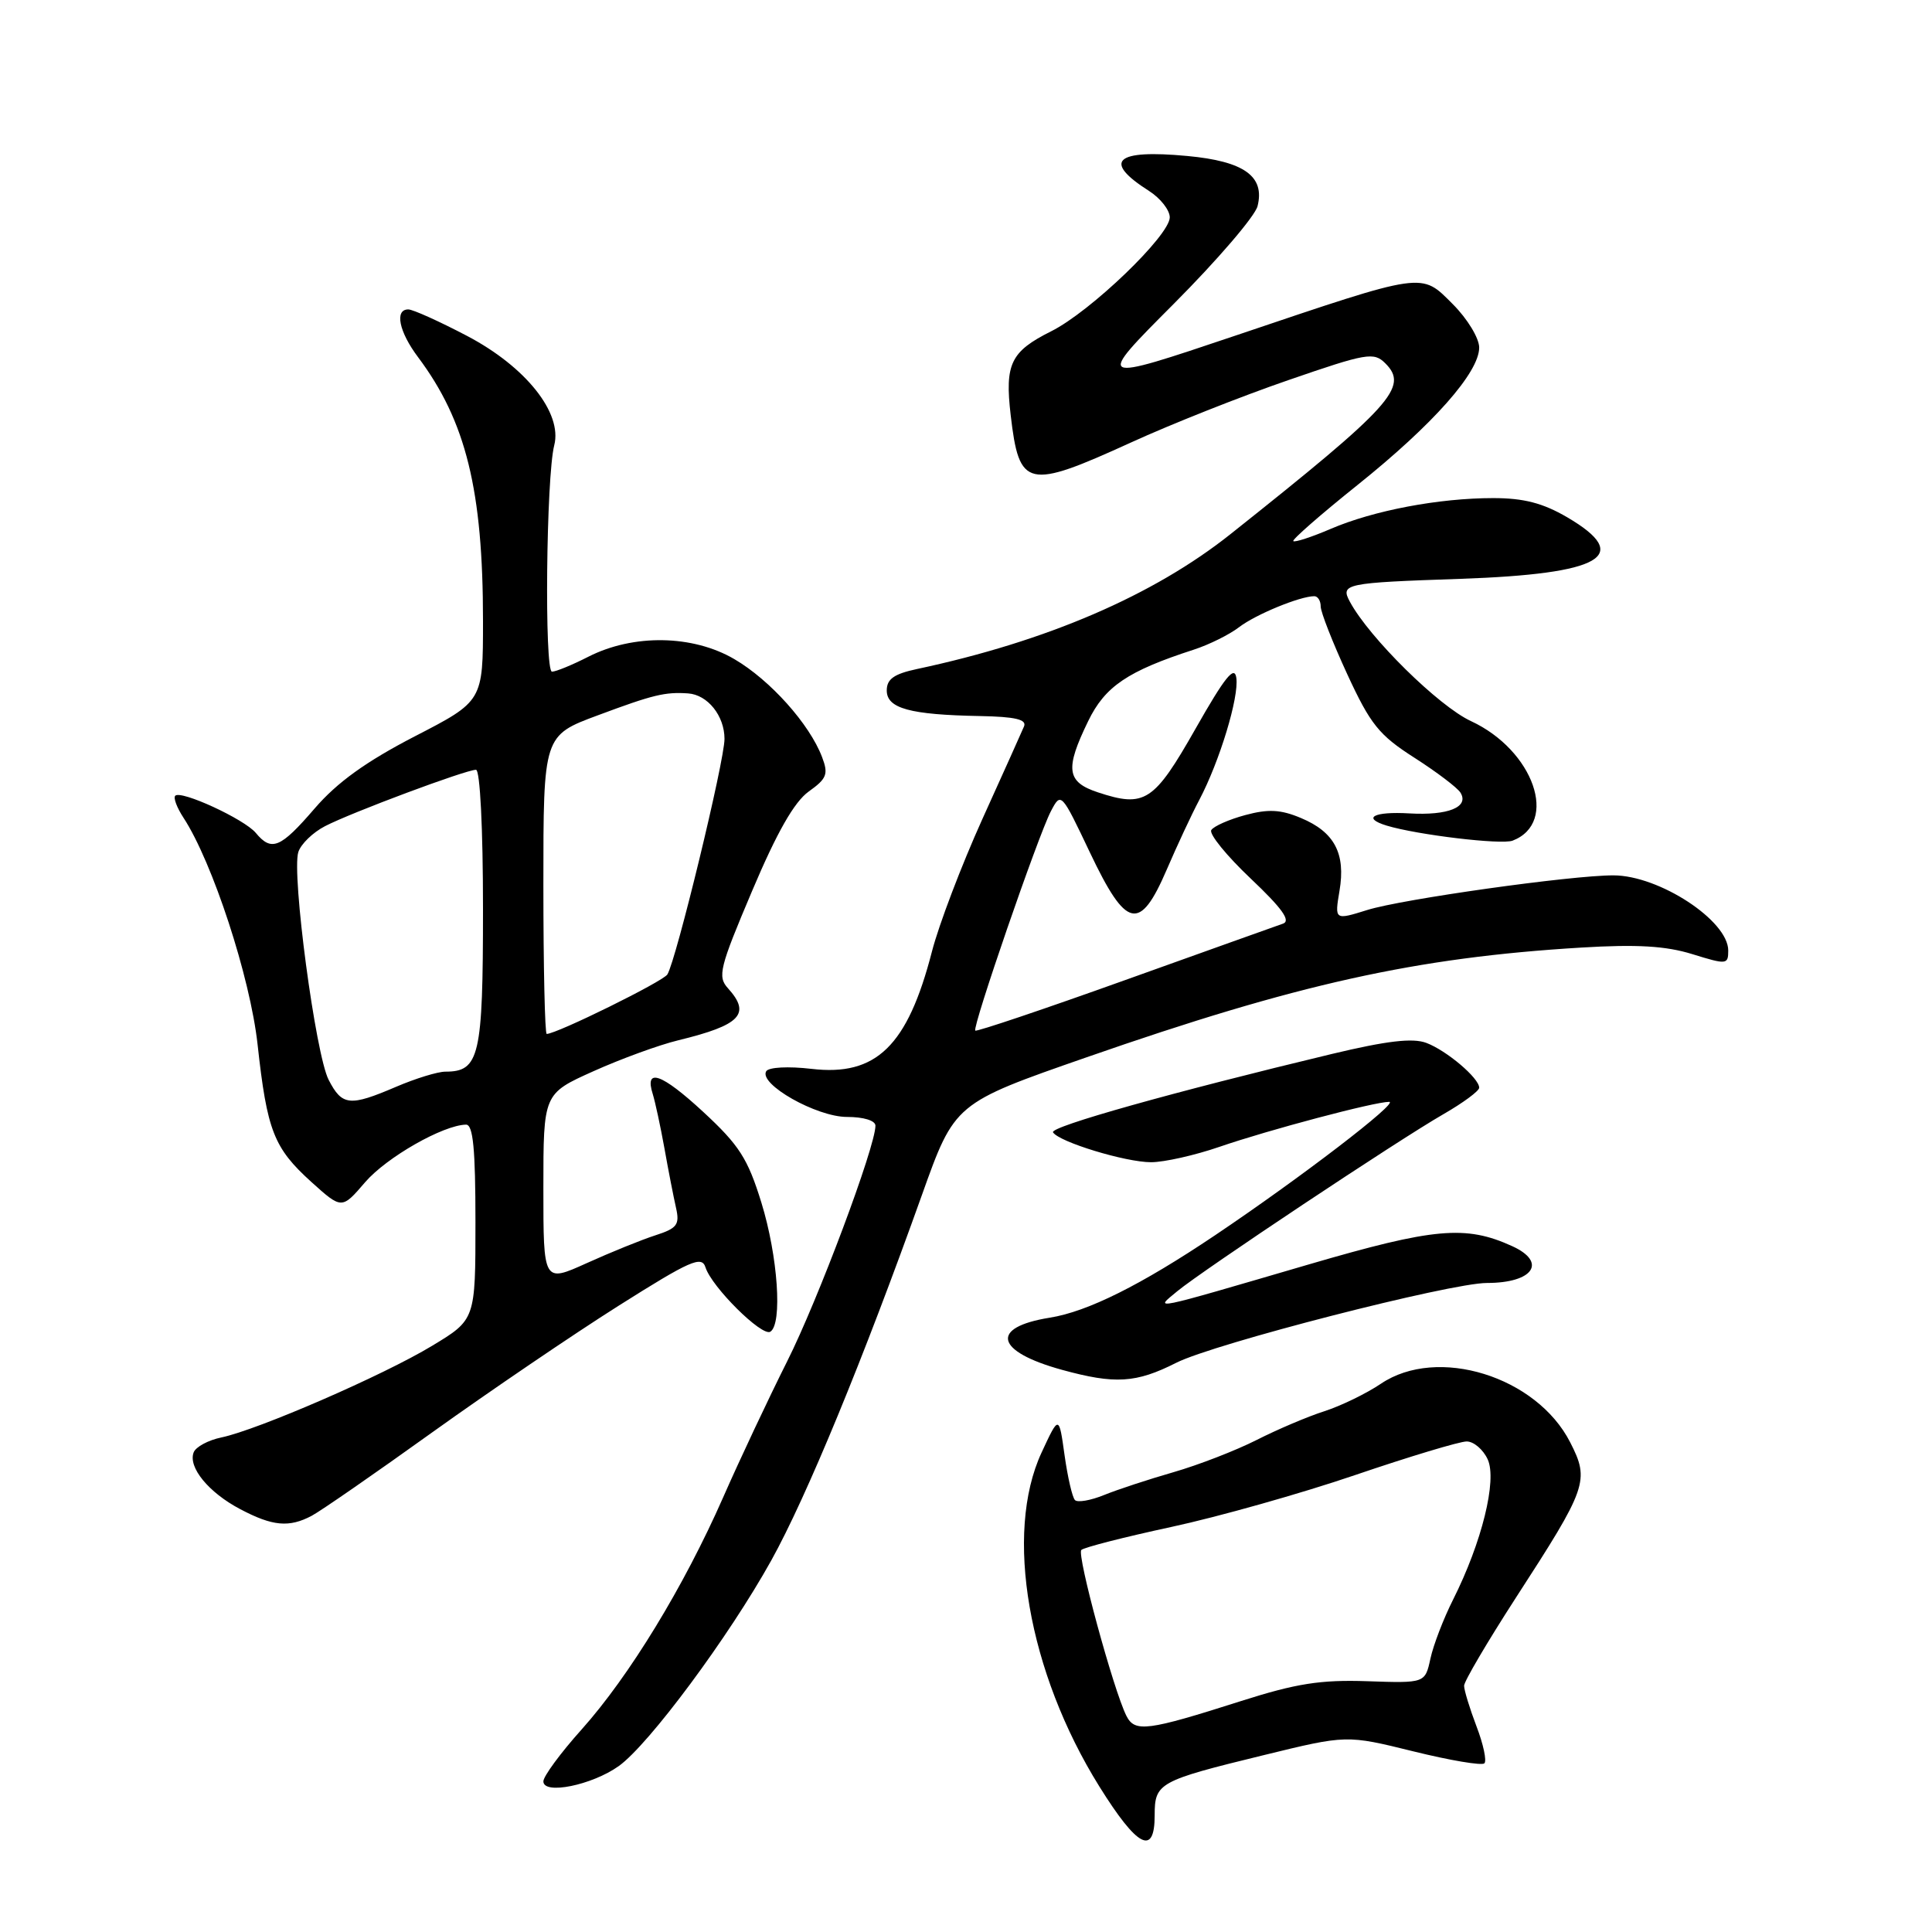 <?xml version="1.0" encoding="UTF-8" standalone="no"?>
<!DOCTYPE svg PUBLIC "-//W3C//DTD SVG 1.1//EN" "http://www.w3.org/Graphics/SVG/1.1/DTD/svg11.dtd" >
<svg xmlns="http://www.w3.org/2000/svg" xmlns:xlink="http://www.w3.org/1999/xlink" version="1.1" viewBox="0 0 256 256">
 <g >
 <path fill="currentColor"
d=" M 153.00 240.54 C 153.00 236.25 153.50 235.97 167.47 232.56 C 178.43 229.88 178.43 229.88 187.26 232.06 C 192.12 233.26 196.36 233.98 196.69 233.65 C 197.02 233.31 196.55 231.11 195.64 228.74 C 194.74 226.37 194.00 223.96 194.00 223.37 C 194.00 222.79 197.08 217.56 200.84 211.74 C 210.34 197.08 210.65 196.19 208.06 191.12 C 203.60 182.37 190.46 178.30 182.98 183.35 C 181.07 184.64 177.70 186.28 175.50 186.99 C 173.30 187.69 169.25 189.41 166.50 190.81 C 163.75 192.20 158.80 194.12 155.50 195.07 C 152.20 196.02 148.05 197.38 146.29 198.10 C 144.52 198.82 142.79 199.12 142.44 198.77 C 142.09 198.42 141.47 195.74 141.06 192.82 C 140.32 187.50 140.32 187.50 138.01 192.48 C 133.04 203.20 136.22 221.55 145.67 236.72 C 150.70 244.79 153.00 245.99 153.00 240.54 Z  M 81.98 234.02 C 85.98 231.17 96.59 216.86 102.20 206.76 C 106.88 198.33 114.39 180.10 122.16 158.34 C 126.50 146.18 126.50 146.18 144.00 140.09 C 171.89 130.37 187.63 126.88 209.50 125.56 C 216.92 125.11 220.73 125.34 224.25 126.43 C 228.80 127.84 229.00 127.82 229.00 125.95 C 229.00 121.99 219.86 116.00 213.79 115.99 C 208.22 115.98 185.75 119.14 181.17 120.58 C 176.84 121.93 176.84 121.93 177.49 118.04 C 178.33 113.09 176.82 110.24 172.38 108.39 C 169.70 107.26 168.05 107.18 165.01 108.00 C 162.85 108.58 160.82 109.48 160.50 109.99 C 160.19 110.51 162.53 113.39 165.71 116.40 C 169.88 120.35 171.08 122.02 170.00 122.39 C 169.17 122.68 159.73 126.05 149.02 129.89 C 138.31 133.73 129.40 136.73 129.23 136.56 C 128.80 136.14 137.56 110.72 139.24 107.51 C 140.59 104.93 140.62 104.96 144.42 112.96 C 149.24 123.11 151.03 123.51 154.59 115.25 C 155.95 112.09 157.89 107.92 158.91 106.00 C 161.61 100.87 164.19 92.38 163.82 89.82 C 163.58 88.12 162.30 89.71 158.42 96.55 C 152.91 106.25 151.70 107.05 145.48 104.99 C 141.33 103.62 141.09 101.92 144.19 95.55 C 146.42 90.95 149.42 88.92 158.19 86.08 C 160.22 85.42 162.92 84.08 164.19 83.10 C 166.36 81.43 172.26 79.00 174.15 79.00 C 174.62 79.00 175.00 79.61 175.00 80.36 C 175.00 81.11 176.59 85.15 178.52 89.34 C 181.59 95.99 182.73 97.41 187.41 100.40 C 190.36 102.29 193.11 104.37 193.52 105.03 C 194.70 106.94 191.88 108.08 186.75 107.78 C 182.03 107.50 180.40 108.38 183.75 109.40 C 187.83 110.63 198.94 111.96 200.43 111.39 C 206.59 109.02 203.23 99.41 194.91 95.55 C 190.63 93.57 181.43 84.50 178.87 79.74 C 177.58 77.35 178.19 77.22 193.50 76.70 C 212.28 76.05 216.41 73.67 207.66 68.54 C 204.44 66.66 201.91 66.00 197.85 66.00 C 190.67 66.00 181.99 67.64 176.30 70.09 C 173.78 71.17 171.56 71.89 171.37 71.70 C 171.18 71.51 175.00 68.17 179.87 64.27 C 189.90 56.24 196.00 49.35 196.00 46.05 C 196.00 44.81 194.43 42.23 192.52 40.32 C 188.25 36.05 189.02 35.93 163.79 44.44 C 145.08 50.74 145.08 50.74 155.56 40.23 C 161.32 34.45 166.30 28.64 166.63 27.32 C 167.63 23.36 164.85 21.37 157.34 20.67 C 147.76 19.77 146.03 21.34 152.25 25.30 C 153.76 26.26 155.00 27.84 155.00 28.80 C 155.00 31.20 144.48 41.31 139.28 43.90 C 133.92 46.58 133.13 48.22 133.92 55.00 C 135.05 64.69 136.08 64.92 149.89 58.62 C 155.18 56.20 164.54 52.49 170.71 50.37 C 181.10 46.78 182.04 46.62 183.56 48.14 C 186.71 51.28 184.47 53.75 163.09 70.74 C 152.84 78.90 138.68 84.99 121.50 88.65 C 118.46 89.30 117.50 89.98 117.50 91.49 C 117.50 93.87 120.57 94.71 129.86 94.88 C 134.52 94.97 136.07 95.33 135.69 96.25 C 135.40 96.94 132.91 102.48 130.15 108.57 C 127.40 114.66 124.40 122.54 123.49 126.07 C 120.26 138.60 116.11 142.64 107.53 141.63 C 104.45 141.27 101.87 141.41 101.53 141.94 C 100.49 143.64 108.19 148.00 112.23 148.00 C 114.43 148.00 116.00 148.48 116.00 149.16 C 116.00 151.94 108.39 172.26 104.29 180.41 C 101.84 185.30 98.02 193.40 95.82 198.41 C 90.61 210.25 83.39 222.09 77.07 229.16 C 74.28 232.27 72.00 235.37 72.00 236.04 C 72.00 237.85 78.42 236.55 81.98 234.02 Z  M 41.32 200.84 C 42.52 200.20 49.70 195.23 57.28 189.79 C 64.86 184.36 75.98 176.80 81.98 173.01 C 91.48 167.01 92.98 166.35 93.48 167.93 C 94.31 170.54 100.96 177.14 102.07 176.46 C 103.70 175.45 103.08 166.46 100.89 159.36 C 99.08 153.50 97.95 151.74 93.17 147.32 C 87.65 142.22 85.36 141.42 86.50 144.99 C 86.81 145.99 87.51 149.21 88.04 152.15 C 88.56 155.09 89.26 158.65 89.58 160.06 C 90.08 162.28 89.72 162.76 86.83 163.69 C 85.00 164.28 80.91 165.94 77.75 167.37 C 72.00 169.97 72.00 169.97 72.00 157.45 C 72.00 144.92 72.00 144.92 78.64 141.94 C 82.29 140.30 87.35 138.45 89.89 137.84 C 98.14 135.83 99.54 134.36 96.46 130.95 C 95.05 129.40 95.34 128.24 99.66 118.05 C 102.95 110.27 105.25 106.25 107.16 104.88 C 109.56 103.17 109.79 102.58 108.93 100.32 C 107.27 95.94 102.05 90.11 97.31 87.34 C 91.80 84.11 83.92 83.98 77.94 87.03 C 75.82 88.11 73.66 89.00 73.14 89.00 C 72.12 89.00 72.37 63.16 73.44 59.00 C 74.54 54.71 69.66 48.59 61.89 44.51 C 58.21 42.58 54.71 41.00 54.10 41.00 C 52.26 41.00 52.86 43.95 55.39 47.32 C 61.75 55.81 64.00 64.95 64.00 82.28 C 64.00 92.91 64.00 92.91 54.94 97.58 C 48.49 100.92 44.68 103.66 41.69 107.13 C 37.16 112.39 35.98 112.88 33.89 110.36 C 32.37 108.54 23.99 104.67 23.22 105.44 C 22.95 105.72 23.44 107.02 24.31 108.35 C 28.16 114.23 33.15 129.49 34.13 138.39 C 35.39 149.86 36.28 152.11 41.26 156.62 C 45.29 160.25 45.29 160.25 48.39 156.64 C 51.24 153.34 58.71 149.08 61.75 149.02 C 62.69 149.01 63.00 152.24 63.00 161.93 C 63.00 174.86 63.00 174.86 57.25 178.33 C 50.79 182.24 34.16 189.46 29.33 190.47 C 27.59 190.83 25.94 191.72 25.66 192.45 C 24.90 194.42 27.64 197.76 31.81 199.96 C 36.12 202.24 38.31 202.44 41.32 200.84 Z  M 155.85 180.58 C 160.85 178.04 192.17 170.00 197.03 170.00 C 203.16 170.00 205.05 167.25 200.37 165.12 C 194.21 162.31 190.04 162.69 173.50 167.52 C 151.98 173.81 152.97 173.61 156.00 171.09 C 159.34 168.33 185.26 151.08 191.25 147.64 C 193.86 146.14 196.00 144.56 196.00 144.13 C 196.00 142.86 191.70 139.21 189.00 138.19 C 187.18 137.51 183.78 137.91 176.50 139.65 C 155.40 144.71 139.07 149.30 139.53 150.04 C 140.31 151.31 149.13 154.00 152.52 154.00 C 154.26 154.00 158.34 153.08 161.59 151.96 C 168.09 149.72 182.12 146.00 184.07 146.00 C 185.46 146.00 172.34 156.06 161.00 163.68 C 151.19 170.27 144.12 173.80 139.10 174.60 C 131.11 175.88 131.86 179.07 140.72 181.51 C 147.75 183.44 150.53 183.27 155.85 180.58 Z  M 149.25 227.35 C 147.53 223.91 142.66 206.00 143.28 205.38 C 143.62 205.04 148.99 203.67 155.20 202.33 C 161.42 200.99 172.38 197.90 179.57 195.45 C 186.76 193.00 193.41 191.00 194.34 191.00 C 195.28 191.00 196.53 192.07 197.13 193.38 C 198.39 196.14 196.35 204.39 192.54 211.96 C 191.28 214.46 189.93 217.97 189.54 219.77 C 188.83 223.03 188.83 223.03 181.17 222.77 C 174.99 222.56 171.76 223.07 164.50 225.38 C 152.00 229.37 150.37 229.58 149.25 227.35 Z  M 43.55 143.09 C 41.81 139.73 38.62 115.77 39.53 112.90 C 39.87 111.84 41.46 110.30 43.07 109.47 C 46.54 107.67 61.73 102.00 63.07 102.00 C 63.61 102.00 64.00 109.71 64.00 120.43 C 64.00 139.98 63.53 142.00 59.01 142.00 C 58.00 142.00 55.07 142.90 52.50 144.00 C 46.34 146.64 45.33 146.54 43.55 143.09 Z  M 72.00 117.23 C 72.00 97.46 72.00 97.46 79.25 94.77 C 86.57 92.04 88.13 91.67 91.18 91.88 C 93.77 92.06 96.00 94.85 96.00 97.91 C 96.00 100.84 89.60 127.22 88.43 129.12 C 87.84 130.06 73.77 137.00 72.44 137.00 C 72.20 137.00 72.00 128.10 72.00 117.23 Z "/>
</g>
</svg>